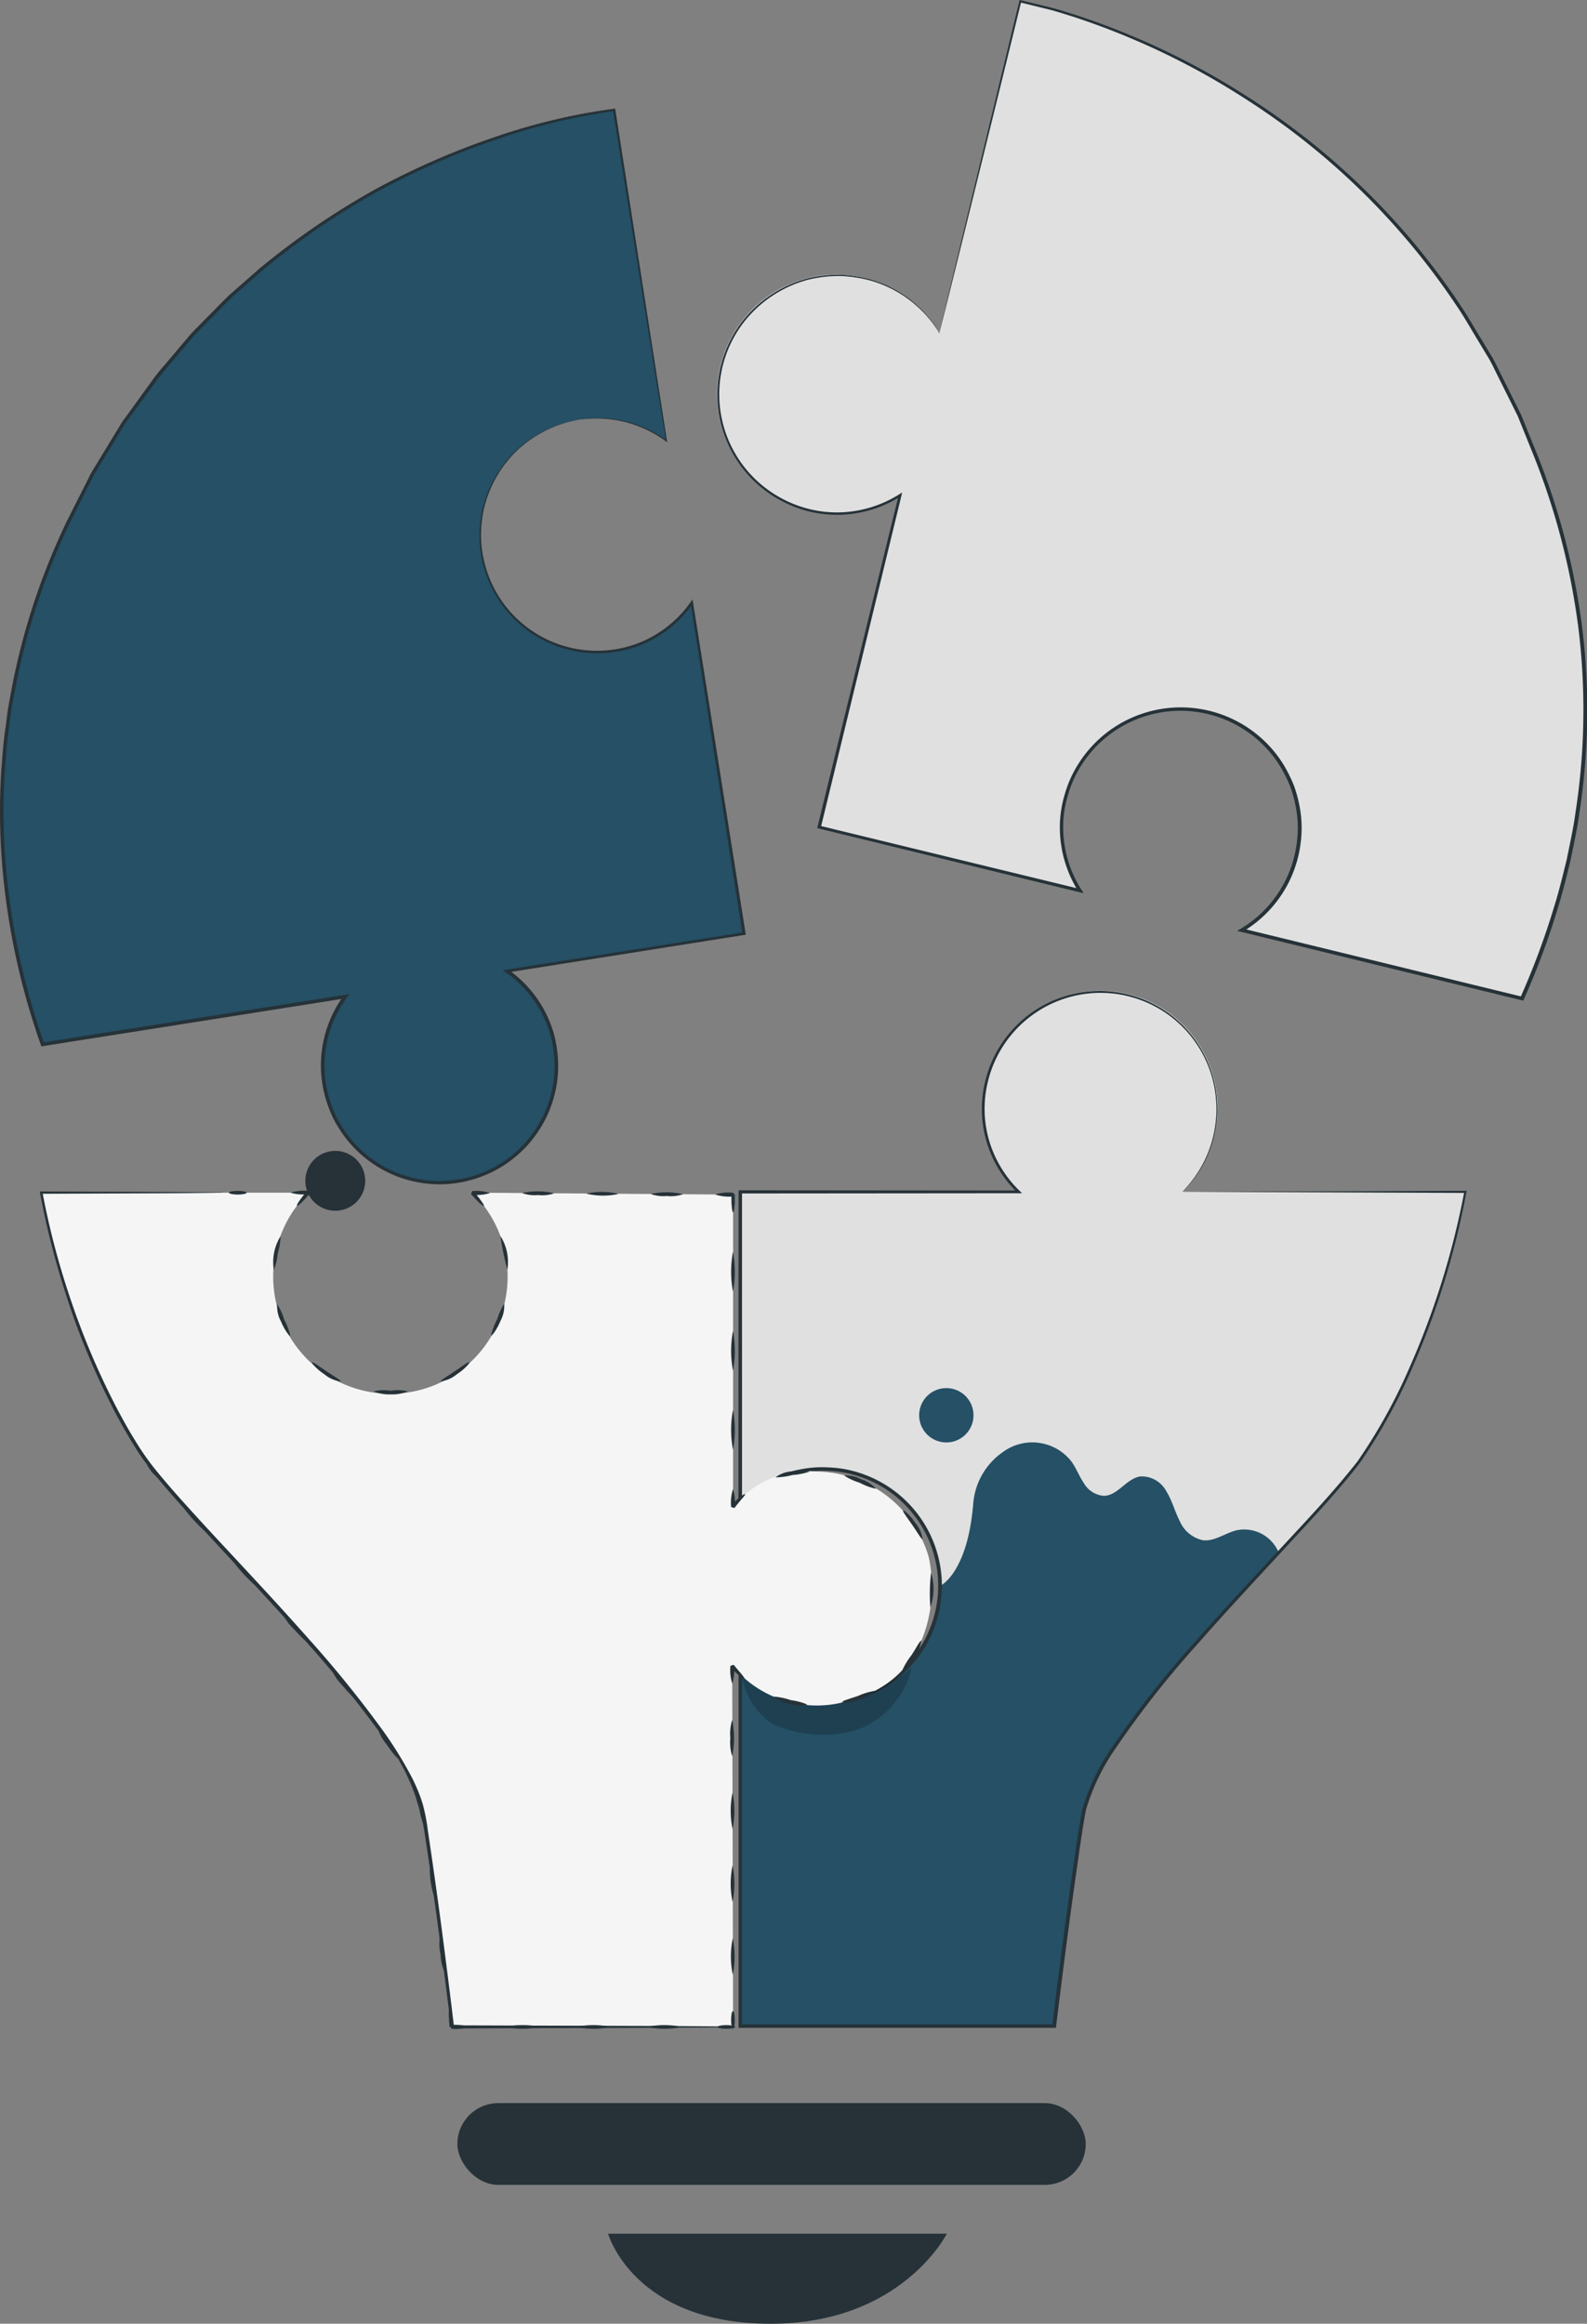 <svg xmlns="http://www.w3.org/2000/svg" width="52.584" height="76.996" viewBox="0 0 52.584 76.996">
  <rect x="0" y="0" width="52.584" height="76.996" fill="#808080" stroke="none"/>
  <g id="Grupo_129109" data-name="Grupo 129109" transform="translate(-225.828 -152.249)">
    <rect id="Rectángulo_40208" data-name="Rectángulo 40208" width="20.82" height="2.708" rx="1.354" transform="translate(240.983 221.934)" fill="#263238"/>
    <path id="Trazado_168923" data-name="Trazado 168923" d="M245.976,226.261H257.2s-1.492,2.984-5.841,2.984C246.819,229.245,245.976,226.261,245.976,226.261Z" fill="#263238"/>
    <g id="Grupo_129052" data-name="Grupo 129052">
      <g id="Grupo_129051" data-name="Grupo 129051">
        <path id="Trazado_168924" data-name="Trazado 168924" d="M256.9,163.205a3.959,3.959,0,1,0-1.307,5.491l.049-.034-2.681,10.992,8.64,2.107-.034-.049a3.937,3.937,0,1,1,5.49,1.307l-.084.052,9.288,2.264a22.688,22.688,0,0,0,.708-17.351,24.427,24.427,0,0,0-16.261-15.43l-1.075-.262-2.681,11Z" fill="#e0e0e0"/>
        <g id="Grupo_129050" data-name="Grupo 129050">
          <path id="Trazado_168925" data-name="Trazado 168925" d="M256.9,163.206s.01.013.054.082h0c.094-.437,1.05-4.4,2.649-11.005l.009-.035.034.008.886.215c.3.069.6.171.907.263.608.2,1.231.426,1.859.691a24.374,24.374,0,0,1,3.833,2.009,23.869,23.869,0,0,1,7.089,6.932c.252.372.471.77.712,1.158l.356.59c.109.2.208.412.313.619l.627,1.257.535,1.321a23.57,23.57,0,0,1,1.486,5.7,22.337,22.337,0,0,1-.09,6.18c-.07.524-.187,1.042-.292,1.565-.128.517-.252,1.039-.413,1.552a25.141,25.141,0,0,1-1.133,3.05l-.02.047-.05-.012-6.481-1.58-2.806-.685-.145-.035.127-.076a3.866,3.866,0,0,0,1.86-2.933,3.7,3.7,0,0,0-.059-1.179,4.266,4.266,0,0,0-.158-.568,4.461,4.461,0,0,0-.25-.533,3.743,3.743,0,0,0-.71-.924,3.887,3.887,0,0,0-5.954.7,3.7,3.7,0,0,0-.458,1.006,3.568,3.568,0,0,0-.161,1.084,3.87,3.87,0,0,0,.6,2.053l.077.122-.138-.033-8.638-2.111-.052-.013.013-.051c.983-4.019,1.882-7.7,2.689-10.991l.068.047a3.966,3.966,0,0,1-2.006.613,3.913,3.913,0,0,1-1.936-.455,3.977,3.977,0,0,1-1.352-5.9,4.055,4.055,0,0,1,2.187-1.472,4.344,4.344,0,0,1,1.13-.125,4.477,4.477,0,0,1,.986.159,3.957,3.957,0,0,1,1.378.724,3.836,3.836,0,0,1,.663.694,2.4,2.4,0,0,1,.183.272s-.018-.022-.049-.067-.078-.112-.144-.2a4.018,4.018,0,0,0-.669-.681,3.944,3.944,0,0,0-1.373-.708,4.473,4.473,0,0,0-.976-.152,4.336,4.336,0,0,0-1.117.129,4.012,4.012,0,0,0-2.151,1.461,3.91,3.91,0,0,0,1.341,5.8,3.84,3.84,0,0,0,1.9.441,3.894,3.894,0,0,0,1.957-.6l.094-.06-.025.106-2.672,11-.039-.064,8.64,2.1-.06.088a3.989,3.989,0,0,1-.62-2.118,3.754,3.754,0,0,1,.165-1.117,3.838,3.838,0,0,1,.472-1.037,4.007,4.007,0,0,1,6.136-.727,3.9,3.9,0,0,1,.734.953,4.735,4.735,0,0,1,.257.549,4.383,4.383,0,0,1,.163.586,3.794,3.794,0,0,1,.061,1.217A3.984,3.984,0,0,1,267,183.123l-.017-.112,2.806.684,6.481,1.581-.07.034a25.231,25.231,0,0,0,1.128-3.035c.161-.511.284-1.029.411-1.544.105-.52.222-1.035.291-1.556a22.186,22.186,0,0,0,.093-6.148,23.424,23.424,0,0,0-1.474-5.674l-.531-1.317-.623-1.252c-.105-.207-.2-.415-.312-.617l-.353-.587c-.239-.388-.458-.784-.708-1.154a23.822,23.822,0,0,0-7.05-6.915,24.357,24.357,0,0,0-3.815-2.01c-.626-.266-1.246-.492-1.851-.693-.306-.092-.6-.194-.9-.264l-.883-.217.043-.026c-1.618,6.6-2.6,10.558-2.714,10.989l0,.006,0-.005C256.9,163.221,256.9,163.206,256.9,163.206Z" fill="#263238"/>
        </g>
      </g>
    </g>
    <g id="Grupo_129056" data-name="Grupo 129056">
      <g id="Grupo_129054" data-name="Grupo 129054">
        <path id="Trazado_168926" data-name="Trazado 168926" d="M265.005,191.739l.068-.069a3.884,3.884,0,1,0-5.536.03l.043.039h-9.222v10.35l.039-.043a3.834,3.834,0,0,1,2.713-1.131,3.874,3.874,0,1,1-2.683,6.667l-.069-.068v11.868h10.4s.474-3.96.948-6.969,7.2-9.148,9.136-11.708a23.652,23.652,0,0,0,3.543-8.966Z" fill="#e0e0e0"/>
        <path id="Trazado_168927" data-name="Trazado 168927" d="M268.189,203.674a1.236,1.236,0,0,0-1.4-.717c-.375.094-.716.37-1.1.328a1.088,1.088,0,0,1-.779-.654c-.16-.316-.248-.667-.435-.967a.925.925,0,0,0-.87-.494c-.457.075-.742.635-1.2.643a.84.84,0,0,1-.663-.419c-.153-.226-.25-.487-.406-.71a1.644,1.644,0,0,0-2.284-.318,2.3,2.3,0,0,0-.978,1.723c-.191,2.288-1.083,2.7-1.083,2.7a3.873,3.873,0,0,1-6.556,2.794l-.069-.068v11.868h10.4s.474-3.96.948-6.969l-.016-.077c.006-.027.011-.057.016-.093C262,210.1,268.189,203.674,268.189,203.674Z" fill="#255065"/>
        <g id="Grupo_129053" data-name="Grupo 129053">
          <path id="Trazado_168928" data-name="Trazado 168928" d="M265.005,191.739l9.379-.033h.04l-.008.039a26.6,26.6,0,0,1-1.8,5.842,18.031,18.031,0,0,1-1.725,3.128c-.761.989-1.655,1.926-2.563,2.913s-1.86,2-2.8,3.073a32.415,32.415,0,0,0-2.73,3.47,7.092,7.092,0,0,0-.988,2.048c-.142.756-.242,1.543-.357,2.329-.222,1.576-.431,3.194-.631,4.839l-.006.053h-.052l-10.4,0H250.3V207.365l.1.106a3.812,3.812,0,0,0,2.062,1.074,3.77,3.77,0,0,0,1.166.016,3.61,3.61,0,0,0,1.11-.33,4.218,4.218,0,0,0,.5-.283,4.337,4.337,0,0,0,.45-.361,3.678,3.678,0,0,0,.715-.892,3.812,3.812,0,0,0-2.054-5.509,3.634,3.634,0,0,0-1.065-.2,3.563,3.563,0,0,0-1.07.1,3.8,3.8,0,0,0-1.818,1.046l-.1.1v-.142c0-3.65,0-7.11.005-10.35v-.052h.052l9.222.008-.029.077a3.9,3.9,0,0,1-1.053-1.78,3.839,3.839,0,0,1-.009-1.962,3.9,3.9,0,0,1,7.614.227,3.667,3.667,0,0,1,.059.507,3.285,3.285,0,0,1,0,.476,3.848,3.848,0,0,1-.4,1.481,3.8,3.8,0,0,1-.528.786c-.07.08-.127.138-.164.176l-.06.056.055-.06c.036-.041.091-.1.16-.181a3.938,3.938,0,0,0,.515-.788,3.844,3.844,0,0,0,.39-1.472,3.1,3.1,0,0,0,0-.471,3.591,3.591,0,0,0-.06-.5,3.839,3.839,0,0,0-7.495-.216,3.769,3.769,0,0,0,.013,1.921,3.809,3.809,0,0,0,1.031,1.736l.079.077h-.109l-9.222.008.052-.052c0,3.24,0,6.7,0,10.35l-.1-.038a3.915,3.915,0,0,1,1.876-1.083,3.647,3.647,0,0,1,1.1-.1,3.732,3.732,0,0,1,1.1.209,3.931,3.931,0,0,1,2.12,5.68,3.81,3.81,0,0,1-.738.921,3.606,3.606,0,0,1-.984.665,3.718,3.718,0,0,1-1.146.341,3.913,3.913,0,0,1-3.33-1.124l.1-.044q0,1.779,0,3.591c0,2.835,0,5.624,0,8.277l-.061-.061,10.4,0-.058.053q.3-2.478.635-4.844c.117-.789.215-1.566.361-2.338a7.172,7.172,0,0,1,1.006-2.082,32.411,32.411,0,0,1,2.742-3.478c.948-1.076,1.9-2.09,2.812-3.072s1.8-1.922,2.563-2.9a18.079,18.079,0,0,0,1.721-3.107,26.709,26.709,0,0,0,1.813-5.821l.032.039Z" fill="#263238"/>
        </g>
        <path id="Trazado_168929" data-name="Trazado 168929" d="M258.084,199.143a.9.9,0,1,1-.9-.9A.9.9,0,0,1,258.084,199.143Z" fill="#255065"/>
      </g>
      <g id="Grupo_129055" data-name="Grupo 129055" opacity="0.2">
        <path id="Trazado_168930" data-name="Trazado 168930" d="M253.467,208.6a2.391,2.391,0,0,1-2.347-1.114l-.706.311a2.356,2.356,0,0,0,1.017,1.576,4.089,4.089,0,0,0,2.747.208,2.868,2.868,0,0,0,1.853-2.068A5.153,5.153,0,0,1,253.467,208.6Z"/>
      </g>
    </g>
    <g id="Grupo_129059" data-name="Grupo 129059">
      <g id="Grupo_129058" data-name="Grupo 129058">
        <path id="Trazado_168931" data-name="Trazado 168931" d="M245.008,166.153a3.866,3.866,0,0,1,2.818.648l.079.057-1.732-10.97h0l-1.072.169a23.965,23.965,0,0,0-17.149,13.77,22.258,22.258,0,0,0-.712,17.022l1.142-.18,8.891-1.4-.057.079a3.884,3.884,0,1,0,5.465-.893l-.049-.032.246-.039,7.6-1.2-1.731-10.964-.031.049a3.833,3.833,0,0,1-2.5,1.539,3.873,3.873,0,1,1-1.208-7.652Z" fill="#255065"/>
        <g id="Grupo_129057" data-name="Grupo 129057">
          <path id="Trazado_168932" data-name="Trazado 168932" d="M245.008,166.153s-.087.023-.258.061a2.057,2.057,0,0,0-.314.089c-.062.021-.129.04-.2.066l-.221.1a3.875,3.875,0,0,0-1.045.7,3.924,3.924,0,0,0-.951,1.43,4.257,4.257,0,0,0-.15.479,3.936,3.936,0,0,0-.083.523,3.64,3.64,0,0,0,.06,1.132,3.835,3.835,0,0,0,4.061,3.066,3.723,3.723,0,0,0,1.547-.464,3.83,3.83,0,0,0,1.262-1.143l.059-.085.016.1c.512,3.227,1.1,6.915,1.74,10.963l.008.051-.05.008-7.849,1.243.022-.1a3.925,3.925,0,0,1,1.349,1.654,3.677,3.677,0,0,1,.281,1.059,3.855,3.855,0,0,1-.02,1.109,4.066,4.066,0,0,1-.337,1.069,4.163,4.163,0,0,1-.633.939,4.078,4.078,0,0,1-.885.726,4.03,4.03,0,0,1-1.067.442,3.9,3.9,0,0,1-2.313-.122,3.959,3.959,0,0,1-1.864-1.439,4.286,4.286,0,0,1-.31-.517,4.391,4.391,0,0,1-.22-.564,3.864,3.864,0,0,1-.182-1.2,3.938,3.938,0,0,1,.762-2.3l.059.1-6.489,1.025-3.543.559-.051.008-.017-.048a23.728,23.728,0,0,1-1.287-6.028,21.622,21.622,0,0,1-.028-3.01c.04-.5.068-.991.144-1.478.035-.244.058-.489.1-.73l.135-.721a22.471,22.471,0,0,1,1.808-5.408l.624-1.238.154-.307c.055-.1.118-.2.176-.294l.354-.583.352-.578.175-.287.2-.272.779-1.079a6.178,6.178,0,0,1,.411-.512l.422-.5.418-.494c.142-.161.3-.308.446-.462.3-.3.592-.61.9-.9l.937-.823a25.257,25.257,0,0,1,3.925-2.681,25.581,25.581,0,0,1,4.008-1.735,20.258,20.258,0,0,1,3.839-.9l.037-.005.006.038c.776,4.973,1.356,8.695,1.711,10.973l.007.044-.036-.026a3.865,3.865,0,0,0-2.139-.755,4.175,4.175,0,0,0-.563.016c-.123.015-.184.019-.184.019s.06-.011.183-.029a3.835,3.835,0,0,1,2.724.719l-.029.018c-.364-2.277-.958-6-1.752-10.967l.043.033a20.261,20.261,0,0,0-3.82.911,25.544,25.544,0,0,0-3.989,1.736,25.144,25.144,0,0,0-3.9,2.675l-.932.821c-.3.287-.591.595-.891.895-.146.153-.3.3-.443.46l-.417.492-.419.5a6.54,6.54,0,0,0-.409.511L230.179,166l-.2.271-.174.286-.35.577-.352.58c-.058.1-.12.193-.175.293l-.154.306-.62,1.233a22.423,22.423,0,0,0-1.795,5.382l-.133.717c-.044.24-.067.484-.1.726-.075.485-.1.977-.143,1.47a21.709,21.709,0,0,0,.03,2.994,23.619,23.619,0,0,0,1.282,6l-.067-.04,3.543-.56,6.489-1.023.147-.024-.088.119a3.819,3.819,0,0,0-.74,2.229,3.78,3.78,0,0,0,.177,1.163,4.124,4.124,0,0,0,.212.547,4.234,4.234,0,0,0,.3.5,3.827,3.827,0,0,0,1.806,1.4,4.013,4.013,0,0,0,1.117.231,4.166,4.166,0,0,0,1.126-.11,3.8,3.8,0,0,0,1.894-1.133,4.023,4.023,0,0,0,.616-.911,3.947,3.947,0,0,0,.327-1.037,3.734,3.734,0,0,0,.02-1.076,3.524,3.524,0,0,0-.271-1.028,3.808,3.808,0,0,0-1.3-1.605l-.115-.08.136-.022,7.85-1.234-.043.058c-.635-4.049-1.214-7.738-1.72-10.966l.075.016a3.912,3.912,0,0,1-1.293,1.166,3.8,3.8,0,0,1-1.58.47,3.9,3.9,0,0,1-4.12-3.129,3.708,3.708,0,0,1-.056-1.148,4.028,4.028,0,0,1,.087-.529,4.413,4.413,0,0,1,.154-.484,3.955,3.955,0,0,1,.969-1.438,3.842,3.842,0,0,1,1.06-.7l.223-.1c.071-.025.139-.044.2-.064a2.132,2.132,0,0,1,.316-.084C244.919,166.168,245.008,166.153,245.008,166.153Z" fill="#263238"/>
        </g>
      </g>
    </g>
    <g id="Grupo_129108" data-name="Grupo 129108">
      <path id="Trazado_168933" data-name="Trazado 168933" d="M250.194,219.411h-9.4s-.474-3.96-.947-6.969-7.2-9.148-9.137-11.708a23.686,23.686,0,0,1-3.543-8.966h8.882l-.068.069a3.884,3.884,0,1,0,5.536-.03l-.043-.039,8.644.063v10.35a3.17,3.17,0,0,1,2.752-1.174,3.924,3.924,0,0,1,3.729,2.829c.314,1.4.051,4.032-2.57,4.741a3.634,3.634,0,0,1-3.94-1.139l.029,12.036" fill="#f5f5f5"/>
      <g id="Grupo_129091" data-name="Grupo 129091">
        <g id="Grupo_129060" data-name="Grupo 129060">
          <path id="Trazado_168934" data-name="Trazado 168934" d="M250.113,218.884c.034,0,.061.132.062.295s-.027.295-.061.295-.062-.132-.062-.295S250.079,218.884,250.113,218.884Z" fill="#263238"/>
        </g>
        <g id="Grupo_129061" data-name="Grupo 129061">
          <path id="Trazado_168935" data-name="Trazado 168935" d="M250.107,216.472a2.987,2.987,0,0,1,0,1.206,2.987,2.987,0,0,1,0-1.206Z" fill="#263238"/>
        </g>
        <g id="Grupo_129062" data-name="Grupo 129062">
          <path id="Trazado_168936" data-name="Trazado 168936" d="M250.1,214.059a2.987,2.987,0,0,1,0,1.206,2.987,2.987,0,0,1,0-1.206Z" fill="#263238"/>
        </g>
        <g id="Grupo_129063" data-name="Grupo 129063">
          <path id="Trazado_168937" data-name="Trazado 168937" d="M250.1,211.647a2.987,2.987,0,0,1,0,1.206,2.987,2.987,0,0,1,0-1.206Z" fill="#263238"/>
        </g>
        <g id="Grupo_129064" data-name="Grupo 129064">
          <path id="Trazado_168938" data-name="Trazado 168938" d="M250.089,209.234a2.987,2.987,0,0,1,0,1.206,1.525,1.525,0,0,1-.062-.6A1.559,1.559,0,0,1,250.089,209.234Z" fill="#263238"/>
        </g>
        <g id="Grupo_129065" data-name="Grupo 129065">
          <path id="Trazado_168939" data-name="Trazado 168939" d="M250.492,207.863c-.011.013-.072-.018-.158-.085a1.748,1.748,0,0,1-.143-.126c-.025-.025-.051-.053-.077-.082l-.04-.046-.019-.024-.01-.013-.005-.006,0,0v0h0l.112-.036a1.505,1.505,0,0,1-.06.59,1.472,1.472,0,0,1-.063-.59l.111-.035h0l0,0,0,0,.009.012.018.023.035.044.069.083.12.141C250.463,207.8,250.5,207.85,250.492,207.863Z" fill="#263238"/>
        </g>
        <g id="Grupo_129066" data-name="Grupo 129066">
          <path id="Trazado_168940" data-name="Trazado 168940" d="M252.584,208.729A1.035,1.035,0,0,1,252,208.7a1.024,1.024,0,0,1-.534-.236,2.279,2.279,0,0,1,.562.117A2.2,2.2,0,0,1,252.584,208.729Z" fill="#263238"/>
        </g>
        <g id="Grupo_129067" data-name="Grupo 129067">
          <path id="Trazado_168941" data-name="Trazado 168941" d="M254.815,208.273a1.044,1.044,0,0,1-.51.283,1.162,1.162,0,0,1-.576.092c-.008-.039.24-.108.536-.208A2.175,2.175,0,0,1,254.815,208.273Z" fill="#263238"/>
        </g>
        <g id="Grupo_129068" data-name="Grupo 129068">
          <path id="Trazado_168942" data-name="Trazado 168942" d="M256.349,206.615a1.037,1.037,0,0,1-.218.542c-.175.274-.38.446-.4.422a2.4,2.4,0,0,1,.3-.489C256.2,206.828,256.316,206.6,256.349,206.615Z" fill="#263238"/>
        </g>
        <g id="Grupo_129069" data-name="Grupo 129069">
          <path id="Trazado_168943" data-name="Trazado 168943" d="M256.678,204.358a1.8,1.8,0,0,1-.024,1.149,5.909,5.909,0,0,1,.024-1.149Z" fill="#263238"/>
        </g>
        <g id="Grupo_129070" data-name="Grupo 129070">
          <path id="Trazado_168944" data-name="Trazado 168944" d="M255.751,202.3c.023-.023.227.146.41.415a1.03,1.03,0,0,1,.234.534c-.033.014-.158-.208-.335-.465S255.725,202.324,255.751,202.3Z" fill="#263238"/>
        </g>
        <g id="Grupo_129071" data-name="Grupo 129071">
          <path id="Trazado_168945" data-name="Trazado 168945" d="M253.795,201.139a1.062,1.062,0,0,1,.569.127,1.072,1.072,0,0,1,.491.314,2.034,2.034,0,0,1-.538-.2A2.087,2.087,0,0,1,253.795,201.139Z" fill="#263238"/>
        </g>
        <g id="Grupo_129072" data-name="Grupo 129072">
          <path id="Trazado_168946" data-name="Trazado 168946" d="M251.522,201.2a1.032,1.032,0,0,1,.549-.2,1.058,1.058,0,0,1,.584.008,2.128,2.128,0,0,1-.564.113A2.272,2.272,0,0,1,251.522,201.2Z" fill="#263238"/>
        </g>
        <g id="Grupo_129073" data-name="Grupo 129073">
          <path id="Trazado_168947" data-name="Trazado 168947" d="M250.114,201.592a1.459,1.459,0,0,1,.062.589l-.113-.034h0l0,0,0,0,.005-.007.009-.013.019-.025.039-.047c.026-.03.051-.058.077-.083a1.494,1.494,0,0,1,.143-.127c.087-.066.149-.1.159-.083s-.03.066-.1.146l-.119.14-.068.084-.035.045-.017.023-.008.011,0,.006,0,0h0l-.113-.034A1.469,1.469,0,0,1,250.114,201.592Z" fill="#263238"/>
        </g>
        <g id="Grupo_129074" data-name="Grupo 129074">
          <path id="Trazado_168948" data-name="Trazado 168948" d="M250.114,198.971a3.491,3.491,0,0,1,0,1.31,3.547,3.547,0,0,1,0-1.31Z" fill="#263238"/>
        </g>
        <g id="Grupo_129075" data-name="Grupo 129075">
          <path id="Trazado_168949" data-name="Trazado 168949" d="M250.114,196.351a3.491,3.491,0,0,1,0,1.31,3.547,3.547,0,0,1,0-1.31Z" fill="#263238"/>
        </g>
        <g id="Grupo_129076" data-name="Grupo 129076">
          <path id="Trazado_168950" data-name="Trazado 168950" d="M250.114,193.731a3.491,3.491,0,0,1,0,1.31,3.547,3.547,0,0,1,0-1.31Z" fill="#263238"/>
        </g>
        <g id="Grupo_129077" data-name="Grupo 129077">
          <path id="Trazado_168951" data-name="Trazado 168951" d="M249.525,191.827a1.452,1.452,0,0,1,.59-.057c.121.123.033.034.061.061h0v.117l0,.111c0,.07-.008.134-.013.187-.011.107-.027.173-.044.173s-.032-.066-.043-.173c-.006-.053-.01-.117-.013-.187l0-.111v-.117h0c.027.028-.061-.061.061.062A1.471,1.471,0,0,1,249.525,191.827Z" fill="#263238"/>
        </g>
        <g id="Grupo_129078" data-name="Grupo 129078">
          <path id="Trazado_168952" data-name="Trazado 168952" d="M247.392,191.811a2.359,2.359,0,0,1,1.066.008,1.207,1.207,0,0,1-.534.058A1.2,1.2,0,0,1,247.392,191.811Z" fill="#263238"/>
        </g>
        <g id="Grupo_129079" data-name="Grupo 129079">
          <path id="Trazado_168953" data-name="Trazado 168953" d="M245.259,191.8a2.322,2.322,0,0,1,1.066.008,2.36,2.36,0,0,1-1.066-.008Z" fill="#263238"/>
        </g>
        <g id="Grupo_129080" data-name="Grupo 129080">
          <path id="Trazado_168954" data-name="Trazado 168954" d="M243.126,191.78a2.36,2.36,0,0,1,1.066.008,1.2,1.2,0,0,1-.533.058A1.218,1.218,0,0,1,243.126,191.78Z" fill="#263238"/>
        </g>
        <g id="Grupo_129081" data-name="Grupo 129081">
          <path id="Trazado_168955" data-name="Trazado 168955" d="M241.862,192.208c-.014.01-.069-.03-.147-.1-.039-.037-.083-.081-.131-.131l-.073-.08-.039-.042-.021-.02-.011-.009-.006-.005,0,0h0l.041-.107a1.451,1.451,0,0,1,.589.066,1.5,1.5,0,0,1-.59.057c-.009.023.079-.2.042-.107h0l0,0,.006.005.012.01.023.021.038.046.071.087c.045.056.084.108.115.153C241.844,192.138,241.875,192.2,241.862,192.208Z" fill="#263238"/>
        </g>
        <g id="Grupo_129082" data-name="Grupo 129082">
          <path id="Trazado_168956" data-name="Trazado 168956" d="M242.639,194.319a8.64,8.64,0,0,1-.229-1.114,1.6,1.6,0,0,1,.229,1.114Z" fill="#263238"/>
        </g>
        <g id="Grupo_129083" data-name="Grupo 129083">
          <path id="Trazado_168957" data-name="Trazado 168957" d="M242.1,196.5a2.031,2.031,0,0,1,.2-.533,2.084,2.084,0,0,1,.234-.519,1.044,1.044,0,0,1-.121.565C242.288,196.315,242.125,196.522,242.1,196.5Z" fill="#263238"/>
        </g>
        <g id="Grupo_129084" data-name="Grupo 129084">
          <path id="Trazado_168958" data-name="Trazado 168958" d="M240.433,198.019c-.014-.032.205-.16.461-.333s.459-.327.483-.3-.147.224-.414.4A1.052,1.052,0,0,1,240.433,198.019Z" fill="#263238"/>
        </g>
        <g id="Grupo_129085" data-name="Grupo 129085">
          <path id="Trazado_168959" data-name="Trazado 168959" d="M238.207,198.352a1.4,1.4,0,0,1,.569-.021,1.362,1.362,0,0,1,.569.02,1.373,1.373,0,0,1-.569.1A1.35,1.35,0,0,1,238.207,198.352Z" fill="#263238"/>
        </g>
        <g id="Grupo_129086" data-name="Grupo 129086">
          <path id="Trazado_168960" data-name="Trazado 168960" d="M236.171,197.391c.024-.025.226.129.484.3s.477.3.462.332a1.024,1.024,0,0,1-.53-.23C236.319,197.615,236.148,197.415,236.171,197.391Z" fill="#263238"/>
        </g>
        <g id="Grupo_129087" data-name="Grupo 129087">
          <path id="Trazado_168961" data-name="Trazado 168961" d="M235.013,195.462a2.069,2.069,0,0,1,.235.518,2.114,2.114,0,0,1,.2.533c-.028.018-.191-.189-.314-.486A1.038,1.038,0,0,1,235.013,195.462Z" fill="#263238"/>
        </g>
        <g id="Grupo_129088" data-name="Grupo 129088">
          <path id="Trazado_168962" data-name="Trazado 168962" d="M235.123,193.213a2.073,2.073,0,0,1-.091.562,2.044,2.044,0,0,1-.13.554,1.616,1.616,0,0,1,.221-1.116Z" fill="#263238"/>
        </g>
        <g id="Grupo_129089" data-name="Grupo 129089">
          <path id="Trazado_168963" data-name="Trazado 168963" d="M235.455,191.768a1.469,1.469,0,0,1,.589-.061c.02.046-.043-.1.044.1h0l0,0,0,.005-.011.011-.021.021c-.014.014-.028.027-.04.041l-.073.081c-.047.051-.091.1-.129.133-.077.073-.132.114-.145.1s.016-.07.077-.159c.031-.045.069-.1.113-.154l.07-.088a.549.549,0,0,1,.04-.044l.021-.021.01-.011.006-.006,0,0,0,0h0a.992.992,0,1,1,.043.1A1.459,1.459,0,0,1,235.455,191.768Z" fill="#263238"/>
        </g>
        <g id="Grupo_129090" data-name="Grupo 129090">
          <path id="Trazado_168964" data-name="Trazado 168964" d="M233.411,191.768c0-.034.132-.061.294-.061s.295.027.295.061-.132.062-.295.062S233.411,191.8,233.411,191.768Z" fill="#263238"/>
        </g>
      </g>
      <g id="Grupo_129092" data-name="Grupo 129092">
        <path id="Trazado_168965" data-name="Trazado 168965" d="M250.225,219.411s-.058.005-.169.007l-.494.007-1.889.013-6.852.022h-.043l-.006-.045c-.24-1.93-.523-4.12-.882-6.478a6.941,6.941,0,0,0-1.5-3.309,37.9,37.9,0,0,0-2.467-3.035c-1.158-1.31-2.333-2.546-3.443-3.754-.554-.605-1.1-1.2-1.59-1.814a8.729,8.729,0,0,1-.669-.958c-.2-.327-.387-.658-.562-.987a25.071,25.071,0,0,1-1.626-3.863,25.632,25.632,0,0,1-.878-3.441l-.009-.049h.049l4.438.019,1.189.011.307,0c.069,0,.1.006.1.006s-.036,0-.1.006l-.307.006-1.189.01-4.438.019.04-.048a25.976,25.976,0,0,0,.891,3.425,25.2,25.2,0,0,0,1.632,3.841c.175.327.359.656.561.98a8.555,8.555,0,0,0,.662.945c.492.608,1.034,1.2,1.588,1.806,1.11,1.205,2.286,2.441,3.446,3.753a37.659,37.659,0,0,1,2.473,3.047,12.915,12.915,0,0,1,.995,1.608,5.455,5.455,0,0,1,.351.859,6.254,6.254,0,0,1,.172.894c.355,2.362.631,4.549.865,6.487l-.049-.044,6.852.021,1.889.013.494.007C250.167,219.406,250.225,219.411,250.225,219.411Z" fill="#263238"/>
      </g>
      <g id="Grupo_129107" data-name="Grupo 129107">
        <g id="Grupo_129093" data-name="Grupo 129093">
          <path id="Trazado_168966" data-name="Trazado 168966" d="M249.6,219.411c0-.034.132-.062.294-.062s.295.028.295.062-.132.061-.295.061S249.6,219.445,249.6,219.411Z" fill="#263238"/>
        </g>
        <g id="Grupo_129094" data-name="Grupo 129094">
          <path id="Trazado_168967" data-name="Trazado 168967" d="M247.255,219.411a2.815,2.815,0,0,1,1.175,0,2.859,2.859,0,0,1-1.175,0Z" fill="#263238"/>
        </g>
        <g id="Grupo_129095" data-name="Grupo 129095">
          <path id="Trazado_168968" data-name="Trazado 168968" d="M244.9,219.411a2.815,2.815,0,0,1,1.175,0,2.859,2.859,0,0,1-1.175,0Z" fill="#263238"/>
        </g>
        <g id="Grupo_129096" data-name="Grupo 129096">
          <path id="Trazado_168969" data-name="Trazado 168969" d="M242.555,219.411a2.815,2.815,0,0,1,1.175,0,2.859,2.859,0,0,1-1.175,0Z" fill="#263238"/>
        </g>
        <g id="Grupo_129097" data-name="Grupo 129097">
          <path id="Trazado_168970" data-name="Trazado 168970" d="M240.719,218.826c.017,0,.04.062.064.166.012.053.024.116.036.186l.017.109.008.058,0,.03,0,.015v.014h0l-.061-.056h0a1.459,1.459,0,0,1,.589.062,1.469,1.469,0,0,1-.589.061h0c.008-.123-.08-.027-.062-.056h0V219.4l0-.014,0-.03-.006-.058-.01-.11c0-.07-.008-.133-.009-.187C240.7,218.9,240.7,218.828,240.719,218.826Z" fill="#263238"/>
        </g>
        <g id="Grupo_129098" data-name="Grupo 129098">
          <path id="Trazado_168971" data-name="Trazado 168971" d="M240.408,216.4a1.582,1.582,0,0,1,.14.6,1.562,1.562,0,0,1,.018.615,1.6,1.6,0,0,1-.14-.6A1.562,1.562,0,0,1,240.408,216.4Z" fill="#263238"/>
        </g>
        <g id="Grupo_129099" data-name="Grupo 129099">
          <path id="Trazado_168972" data-name="Trazado 168972" d="M240.073,213.973a1.588,1.588,0,0,1,.146.6,1.556,1.556,0,0,1,.025.615,3.093,3.093,0,0,1-.171-1.212Z" fill="#263238"/>
        </g>
        <g id="Grupo_129100" data-name="Grupo 129100">
          <path id="Trazado_168973" data-name="Trazado 168973" d="M239.581,211.583a1.187,1.187,0,0,1,.261.561,1.291,1.291,0,0,1,.05.618,2.072,2.072,0,0,1-.169-.586A2.416,2.416,0,0,1,239.581,211.583Z" fill="#263238"/>
        </g>
        <g id="Grupo_129101" data-name="Grupo 129101">
          <path id="Trazado_168974" data-name="Trazado 168974" d="M238.331,209.484c.027-.02.2.192.391.474a1.567,1.567,0,0,1,.29.543c-.029.017-.2-.2-.392-.475A1.571,1.571,0,0,1,238.331,209.484Z" fill="#263238"/>
        </g>
        <g id="Grupo_129102" data-name="Grupo 129102">
          <path id="Trazado_168975" data-name="Trazado 168975" d="M236.813,207.562c.026-.022.221.172.436.434a1.567,1.567,0,0,1,.341.512c-.026.021-.222-.173-.436-.434A1.606,1.606,0,0,1,236.813,207.562Z" fill="#263238"/>
        </g>
        <g id="Grupo_129103" data-name="Grupo 129103">
          <path id="Trazado_168976" data-name="Trazado 168976" d="M235.2,205.725c.025-.023.228.163.454.415s.388.474.362.5-.228-.164-.454-.416A1.586,1.586,0,0,1,235.2,205.725Z" fill="#263238"/>
        </g>
        <g id="Grupo_129104" data-name="Grupo 129104">
          <path id="Trazado_168977" data-name="Trazado 168977" d="M233.537,203.924c.024-.023.231.16.461.407s.4.468.371.491-.231-.159-.461-.407S233.512,203.947,233.537,203.924Z" fill="#263238"/>
        </g>
        <g id="Grupo_129105" data-name="Grupo 129105">
          <path id="Trazado_168978" data-name="Trazado 168978" d="M231.878,202.122c.025-.022.231.162.458.411a1.588,1.588,0,0,1,.368.494c-.025.023-.23-.161-.458-.411S231.853,202.145,231.878,202.122Z" fill="#263238"/>
        </g>
        <g id="Grupo_129106" data-name="Grupo 129106">
          <path id="Trazado_168979" data-name="Trazado 168979" d="M230.706,200.734c.027-.02.131.066.231.192s.162.247.136.269-.13-.065-.232-.193S230.679,200.754,230.706,200.734Z" fill="#263238"/>
        </g>
      </g>
    </g>
  </g>
</svg>
